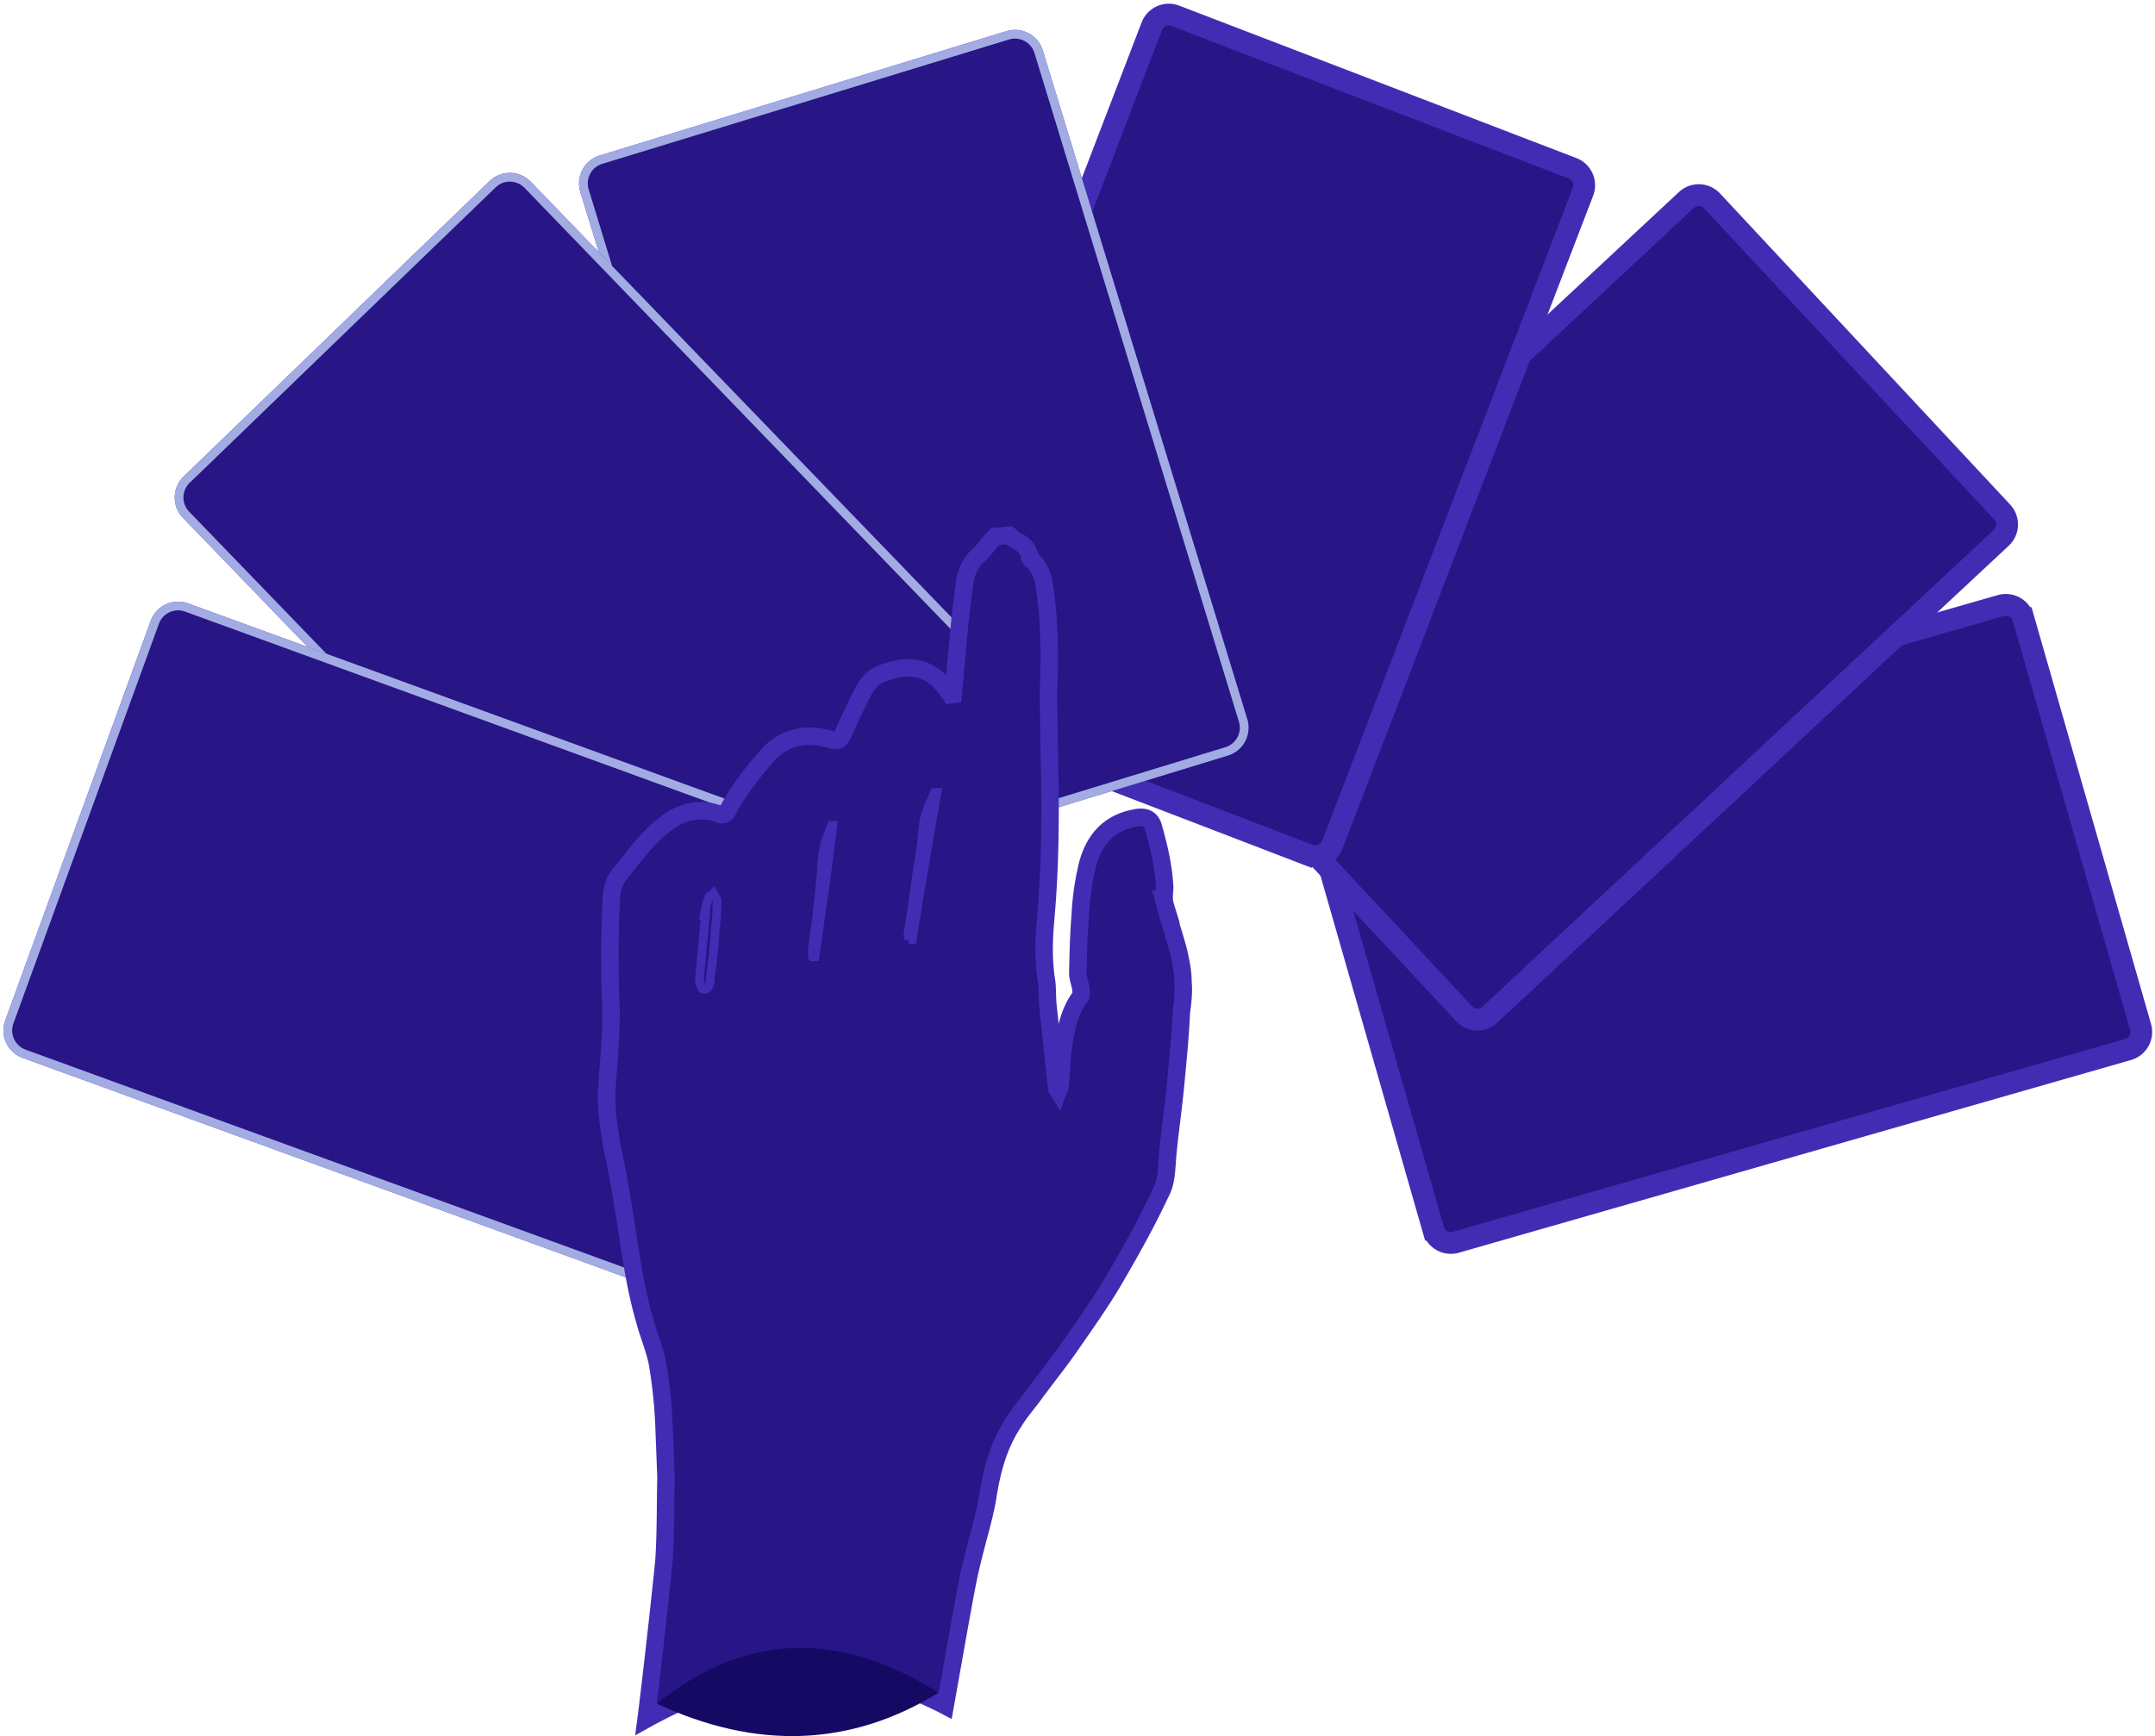 <svg xmlns="http://www.w3.org/2000/svg" width="494" height="398" viewBox="0 0 494 398">
    <g fill="none" fill-rule="evenodd">
        <g fill="#281586" fill-rule="nonzero">
            <g stroke="#432CB4" stroke-width="5">
                <path d="M463.81 141.692a4.179 4.179 0 0 0-5.17-2.865l-154.08 44.182a4.179 4.179 0 0 0-2.864 5.168l26.877 93.732a4.179 4.179 0 0 0 5.169 2.866l154.08-44.182a4.179 4.179 0 0 0 2.865-5.169l-26.877-93.732z"/>
                <path d="M392.468 46.065a4.179 4.179 0 0 0-5.906-.206L269.334 155.176a4.179 4.179 0 0 0-.206 5.906l66.5 71.314a4.179 4.179 0 0 0 5.907.206l117.228-109.317a4.179 4.179 0 0 0 .207-5.906l-66.502-71.314z"/>
                <path d="M269.434 3.628a4.179 4.179 0 0 0-5.4 2.404l-57.442 149.643a4.179 4.179 0 0 0 2.404 5.399l91.033 34.944a4.179 4.179 0 0 0 5.399-2.404L362.87 43.971a4.179 4.179 0 0 0-2.403-5.399L269.434 3.628z"/>
            </g>
            <path stroke="#432CB4" stroke-width="5" d="M138.195 38.044a4.179 4.179 0 0 0-2.774 5.218l46.864 153.285a4.179 4.179 0 0 0 5.218 2.775l93.249-28.51a4.179 4.179 0 0 0 2.774-5.217L236.662 12.309a4.179 4.179 0 0 0-5.218-2.774l-93.249 28.509z"/>
            <path stroke="#A2ACE3" stroke-width="2" d="M137.757 36.61a5.679 5.679 0 0 0-3.77 7.09l46.864 153.286a5.679 5.679 0 0 0 7.09 3.77l93.25-28.509a5.679 5.679 0 0 0 3.77-7.09L238.096 11.87a5.679 5.679 0 0 0-7.09-3.77l-93.25 28.508z"/>
            <path stroke="#432CB4" stroke-width="5" d="M43.828 111.043a4.179 4.179 0 0 0-.103 5.909L155.07 232.255a4.179 4.179 0 0 0 5.91.103l70.142-67.736a4.179 4.179 0 0 0 .103-5.909L119.879 43.411a4.179 4.179 0 0 0-5.909-.104l-70.142 67.736z"/>
            <path stroke="#A2ACE3" stroke-width="2" d="M42.786 109.964a5.679 5.679 0 0 0-.14 8.03l111.346 115.303a5.679 5.679 0 0 0 8.03.14l70.143-67.736a5.679 5.679 0 0 0 .14-8.03L120.958 42.37a5.679 5.679 0 0 0-8.03-.14l-70.142 67.735z"/>
            <path stroke="#432CB4" stroke-width="5" d="M3.545 234.8a4.179 4.179 0 0 0 2.497 5.356l150.623 54.822a4.179 4.179 0 0 0 5.356-2.497l33.35-91.63a4.179 4.179 0 0 0-2.497-5.355L42.25 140.673a4.179 4.179 0 0 0-5.356 2.498L3.545 234.8z"/>
            <path stroke="#A2ACE3" stroke-width="2" d="M2.135 234.287a5.679 5.679 0 0 0 3.394 7.278l150.623 54.823a5.679 5.679 0 0 0 7.279-3.394l33.35-91.63a5.679 5.679 0 0 0-3.394-7.278L42.764 139.264a5.679 5.679 0 0 0-7.279 3.394l-33.35 91.629z"/>
        </g>
        <path fill="#281586" stroke="#432CB4" stroke-width="4" d="M267.149 207.681c-.411-1.33-.286-2.718-.155-4.106-.215-4.65-1.245-9.214-2.541-13.75-.5-2.146-1.941-2.819-4.352-2.29-6.45 1.227-9.814 5.703-11.083 11.883a60.596 60.596 0 0 0-1.385 10.315c-.356 4.435-.47 8.569-.552 12.975-.131 1.388.557 2.69.7 4.05.057.543.142 1.358-.1 1.659-2.881 3.875-3.511 8.339-4.107 13.074-.285 2.503-.302 4.979-.584 7.482.029.272-.216.572-.428 1.144-.33-.515-.33-.515-.36-.786l-1.97-18.757c-.2-1.903-.098-3.563-.298-5.466-.76-4.592-.675-8.998-.319-13.433.641-6.939.985-14.12 1.053-21.274.127-6.61-.045-13.462-.186-20.043 0-5.222-.275-10.415-.004-15.666.13-6.61-.017-13.19-.97-19.686-.258-2.447-1.06-4.836-2.883-6.568-.571-.215-.628-.759-.685-1.302-.443-1.603-1.641-2.576-3.082-3.25-.574-.214-.9-.73-1.498-1.216l-3.256.342c-1.24 1.23-2.18 2.703-3.42 3.933-2.269 1.887-3.367 4.476-3.626 7.252-.966 6.423-1.396 12.789-2.066 19.456-.068 1.93-.41 3.89-.51 5.55l-.542.057c-.33-.515-.628-.759-.956-1.274-4.155-5.61-9.388-5.884-15.422-3.326-2.354 1.072-3.48 3.39-4.607 5.706-1.37 2.618-2.468 5.207-3.811 8.096-.425 1.144-1.213 1.502-2.625 1.1-5.376-1.633-10.497-.82-14.434 3.442-3.424 3.932-6.576 7.837-9.1 12.5-.428 1.144-1.213 1.5-2.354 1.071-3.998-1.503-8.006-.532-11.327 1.74-4.594 3.232-7.934 7.98-11.571 12.485-1.909 2.674-1.566 5.936-1.768 9.255-.11 4.135-.224 8.27-.098 12.104-.111 4.134.317 8.211.175 12.074-.027 4.95-.6 9.957-.896 14.936-.328 4.706.455 9.571 1.214 14.164 1 4.292 1.728 8.613 2.453 12.934 1.488 8.913 2.402 17.615 4.971 26.412.911 3.477 2.341 6.625 2.98 10.13.76 4.593 1.246 9.217 1.43 13.592.16 4.106.317 8.212.475 12.318-.156 6.338-.041 12.647-.468 19.016-.641 6.938-3.185 29.446-4.1 36.413 24.109-13.366 46.965-14.402 68.57-3.11 3.99-22.386 5.061-28.796 6.233-33.316 1.141-4.79 2.581-9.341 3.45-14.105.967-6.423 2.536-12.36 6.088-17.677 1.4-2.349 3.369-4.477 5.037-6.854 2.881-3.875 5.788-7.479 8.401-11.326 3.095-4.448 6.433-9.197 9.226-13.888 3.95-6.736 7.876-13.742 11.227-20.968 1.127-2.317 1.081-5.336 1.337-8.11.516-5.552 1.328-10.86 1.838-16.41.516-5.55 1.057-10.83 1.3-16.352.313-2.231.595-4.734.366-6.91.017-2.474-.485-4.62-1.01-7.039-.917-3.476-2.099-6.925-3.015-10.402z"/>
        <path fill="#281586" stroke="#432CB4" stroke-width="2" d="M208.285 215.4c-.01-.547-.294-1.363-.034-1.914.988-6.031 1.698-12.058 2.686-18.09.502-2.469.454-5.202.954-7.67.506-2.196 1.566-4.129 2.35-6.056l.545-.01c-1.98 11.517-3.967 22.76-5.681 33.725l-.82.014zM186.267 219.365l-.028-1.64c.725-5.48 1.447-10.96 1.901-16.162.234-2.19.191-4.65.698-6.846.24-1.918 1.026-3.572 1.812-5.5l.273-.004c-1.19 9.862-2.65 20.003-4.108 30.143l-.548.01zM162.779 224.563l.01.546c-.26.825-.513 1.923-1.607 1.669-.273.004-.844-1.353-.859-2.172.462-4.93.921-9.858 1.38-14.787l-.275.005c.252-1.371.5-2.742 1.021-4.118-.004-.274.808-.561 1.076-.84.282.543.837 1.08.846 1.626.043 2.46-.194 4.65-.425 6.842-.206 3.83-.684 7.666-1.167 11.229z"/>
        <path fill="#140963" fill-rule="nonzero" d="M150.56 390.556c20.02-16.16 41.545-16.997 64.574-2.51-20.077 12.358-41.602 13.194-64.574 2.51z"/>
    </g>
</svg>
